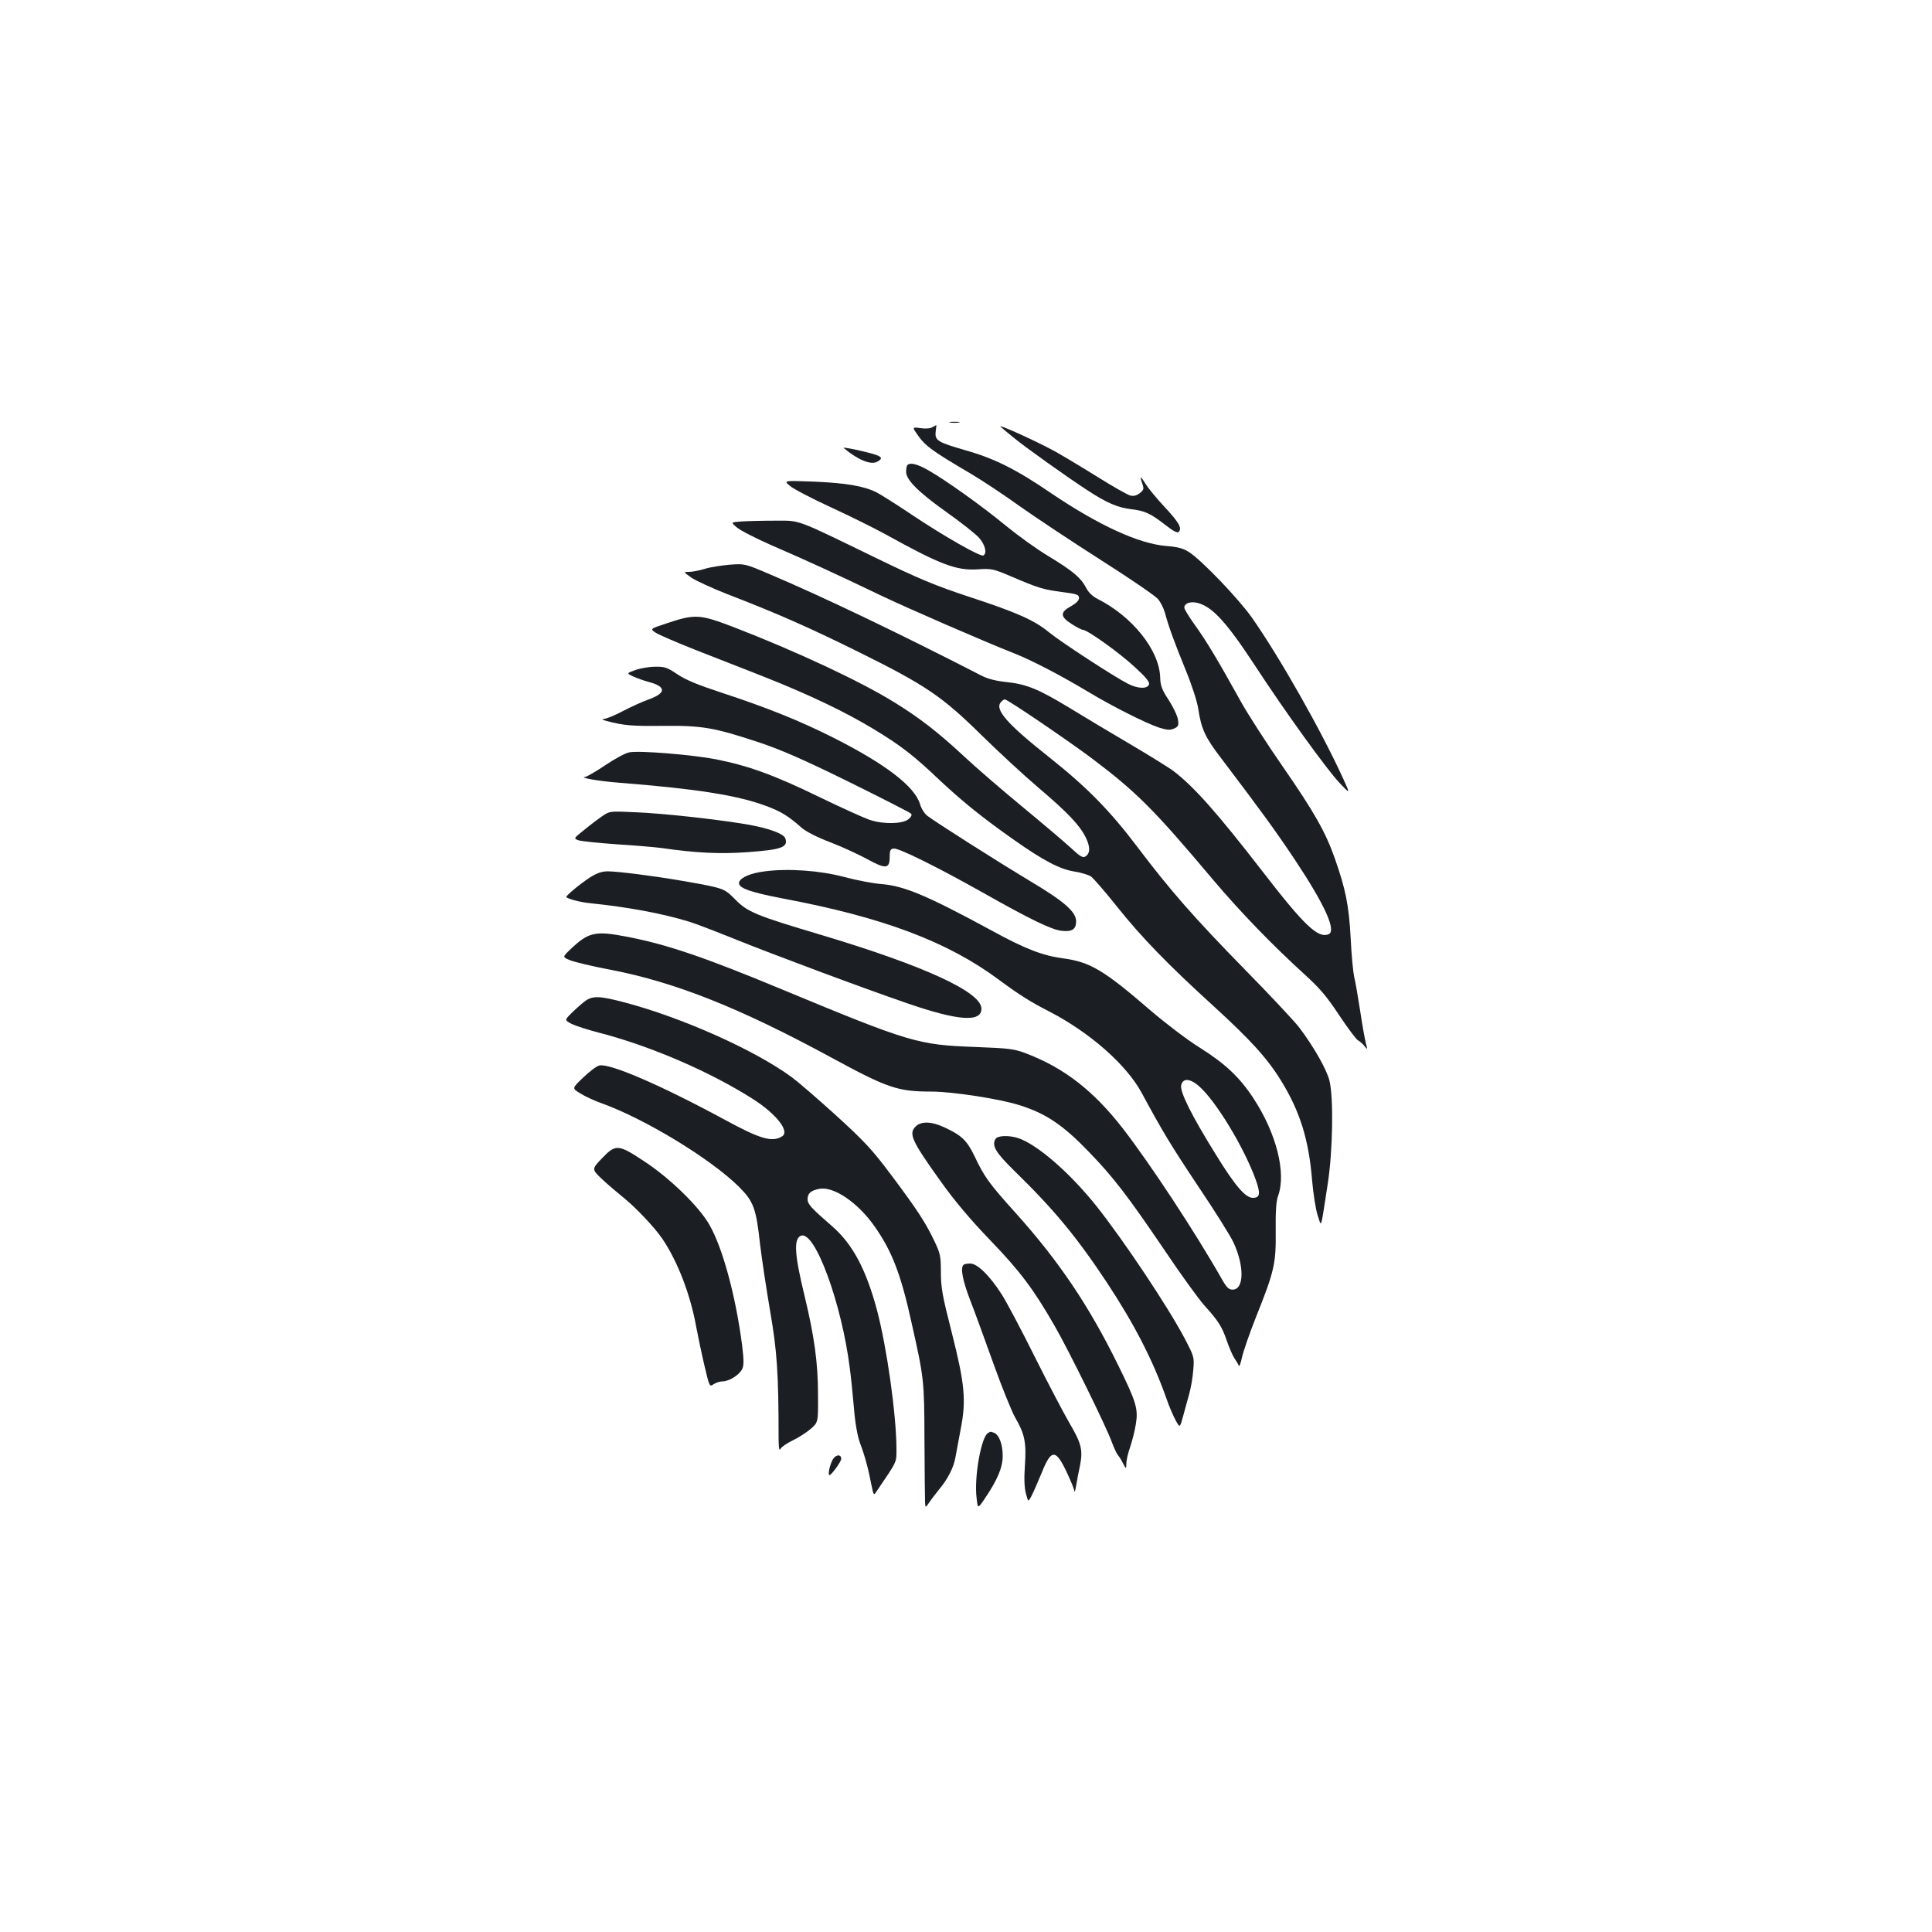 <?xml version="1.0" standalone="no"?>
<!DOCTYPE svg PUBLIC "-//W3C//DTD SVG 20010904//EN"
 "http://www.w3.org/TR/2001/REC-SVG-20010904/DTD/svg10.dtd">
<svg version="1.0" xmlns="http://www.w3.org/2000/svg"
 width="1000pt" height="1000pt" viewBox="0 0 1000 1000"
 preserveAspectRatio="xMidYMid meet">
<g transform="translate(0,1000) scale(0.1,-0.1)"
fill="#1b1f23" stroke="none">
<path d="M4918 7813 c12 -2 32 -2 45 0 12 2 2 4 -23 4 -25 0 -35 -2 -22 -4z"/>
<path d="M5180 7790 c14 -12 45 -38 70 -58 57 -47 270 -199 376 -268 102 -67
160 -92 232 -100 68 -8 98 -22 175 -82 41 -32 61 -42 68 -35 19 19 0 51 -75
131 -39 42 -82 94 -95 115 -28 45 -33 47 -19 5 10 -28 9 -33 -12 -50 -16 -13
-32 -17 -49 -13 -14 3 -93 48 -176 100 -82 51 -179 109 -215 129 -107 58 -307
148 -280 126z"/>
<path d="M4826 7789 c-10 -7 -37 -9 -62 -5 -44 6 -44 6 -9 -43 36 -50 76 -79
265 -190 58 -34 173 -110 255 -169 83 -59 273 -185 422 -280 150 -95 284 -187
297 -203 14 -17 30 -49 36 -72 18 -67 45 -143 105 -290 33 -80 61 -166 67
-205 16 -107 36 -149 122 -261 206 -272 276 -368 377 -519 158 -238 218 -371
175 -388 -55 -21 -125 45 -344 329 -232 300 -355 439 -462 519 -19 14 -118 76
-220 136 -102 60 -246 146 -319 191 -159 96 -219 120 -324 131 -49 5 -94 16
-125 32 -440 226 -821 408 -1096 525 -131 56 -131 56 -211 50 -44 -4 -102 -13
-129 -22 -27 -8 -63 -15 -79 -15 -30 0 -30 0 10 -29 23 -16 108 -55 189 -87
255 -98 420 -171 679 -299 347 -172 431 -229 635 -430 91 -89 224 -212 296
-273 151 -128 213 -194 244 -257 24 -49 23 -83 -2 -98 -13 -9 -28 0 -77 46
-34 31 -146 126 -249 211 -103 85 -239 202 -302 261 -132 123 -230 199 -358
278 -178 111 -516 268 -837 392 -173 66 -198 68 -346 18 -85 -28 -85 -28 -55
-48 17 -11 108 -50 201 -87 94 -37 258 -101 365 -143 229 -91 416 -180 564
-270 136 -82 207 -137 333 -257 121 -114 230 -202 391 -315 152 -107 237 -152
313 -164 33 -5 72 -17 85 -25 13 -9 74 -79 135 -156 128 -160 262 -299 503
-518 189 -173 275 -267 347 -384 98 -159 143 -305 160 -511 6 -71 19 -155 29
-185 21 -63 14 -85 52 160 27 173 31 451 9 537 -14 58 -84 180 -158 277 -26
33 -151 167 -278 296 -264 270 -387 410 -557 635 -145 192 -264 312 -458 466
-217 172 -282 246 -250 284 7 8 16 15 21 15 14 0 329 -214 454 -308 229 -173
318 -262 625 -627 142 -168 310 -341 473 -489 77 -70 114 -113 178 -210 44
-66 88 -125 97 -130 9 -5 25 -18 34 -30 17 -21 17 -20 8 13 -5 19 -19 95 -30
170 -12 75 -25 154 -31 176 -5 22 -14 112 -18 200 -9 169 -26 252 -82 412 -48
136 -106 239 -268 473 -82 118 -180 270 -218 338 -118 213 -179 315 -237 395
-31 43 -56 84 -56 92 0 22 30 33 66 25 77 -18 151 -98 301 -327 157 -240 370
-535 437 -606 55 -58 55 -58 20 19 -114 251 -331 633 -474 837 -70 99 -260
297 -325 339 -31 20 -58 27 -118 32 -141 11 -349 106 -596 273 -182 124 -293
180 -446 223 -141 41 -157 50 -152 95 3 19 4 35 3 35 0 0 -9 -6 -20 -11z"/>
<path d="M4367 7681 c73 -61 140 -89 173 -71 42 23 23 33 -118 64 -35 7 -60
11 -55 7z"/>
<path d="M4697 7593 c-4 -3 -7 -19 -7 -35 0 -42 64 -106 215 -213 72 -51 145
-109 163 -129 31 -36 42 -79 22 -91 -14 -9 -205 100 -374 213 -77 52 -157 102
-178 113 -65 33 -158 49 -323 56 -160 6 -160 6 -126 -22 18 -16 113 -65 210
-110 98 -45 227 -109 287 -142 280 -155 364 -187 474 -180 71 5 80 3 170 -35
147 -63 169 -69 265 -82 79 -10 90 -14 90 -31 0 -13 -15 -28 -42 -43 -57 -31
-56 -54 4 -92 26 -17 52 -30 58 -30 23 0 192 -121 269 -193 59 -54 78 -78 73
-90 -9 -24 -58 -22 -109 4 -71 36 -350 218 -408 266 -75 62 -166 103 -414 184
-175 58 -258 92 -486 203 -420 204 -385 191 -520 191 -63 0 -140 -2 -171 -4
-57 -4 -57 -4 -25 -31 17 -15 99 -57 181 -93 174 -75 348 -155 560 -257 142
-68 533 -238 695 -302 89 -35 241 -114 381 -198 126 -76 299 -163 368 -186 42
-13 57 -14 78 -5 22 10 25 16 20 47 -3 20 -25 65 -48 101 -35 53 -43 74 -44
118 -5 140 -143 313 -322 404 -28 14 -49 34 -62 60 -27 51 -68 86 -197 164
-60 36 -158 107 -219 157 -121 100 -313 237 -402 287 -56 32 -92 40 -106 26z"/>
<path d="M3289 6532 c-47 -17 -47 -17 -10 -34 20 -9 54 -21 76 -27 94 -24 95
-58 3 -91 -34 -12 -95 -40 -135 -61 -41 -22 -84 -39 -96 -40 -15 -1 -11 -4 13
-11 88 -23 130 -27 292 -25 203 2 265 -9 495 -85 114 -38 227 -87 465 -204
172 -85 317 -159 323 -165 7 -7 2 -17 -14 -30 -30 -24 -129 -26 -198 -3 -26 8
-145 62 -263 119 -234 114 -368 162 -535 195 -125 24 -396 46 -447 36 -20 -3
-75 -33 -124 -66 -49 -33 -96 -60 -104 -61 -39 -3 67 -22 170 -30 395 -31 612
-64 761 -119 80 -29 119 -53 190 -116 21 -18 81 -49 145 -73 60 -23 147 -63
193 -88 97 -53 116 -51 116 13 0 32 4 40 20 42 26 4 227 -96 460 -227 246
-139 357 -193 410 -199 53 -6 75 8 75 49 0 49 -60 102 -234 206 -172 103 -494
308 -537 341 -14 11 -31 38 -37 60 -28 92 -178 207 -447 343 -176 89 -347 157
-581 234 -122 40 -185 66 -228 95 -52 35 -65 40 -115 39 -31 0 -77 -8 -102
-17z"/>
<path d="M3115 5774 c-22 -15 -64 -47 -93 -71 -53 -42 -53 -43 -29 -52 13 -5
102 -14 198 -21 96 -6 203 -15 239 -20 170 -25 299 -31 436 -21 179 13 214 25
199 71 -8 25 -87 54 -205 74 -156 26 -436 57 -575 62 -130 6 -130 6 -170 -22z"/>
<path d="M3959 5490 c-72 -9 -123 -30 -133 -55 -11 -29 51 -52 223 -85 522
-98 856 -224 1121 -421 105 -78 166 -116 260 -164 211 -109 401 -276 480 -423
111 -205 151 -271 295 -487 85 -126 166 -256 180 -287 57 -124 54 -243 -5
-243 -20 0 -31 11 -55 53 -139 245 -373 600 -514 782 -150 193 -301 311 -496
386 -64 25 -87 28 -270 35 -295 11 -335 23 -998 298 -399 166 -593 232 -799
272 -170 33 -202 25 -300 -69 -37 -36 -37 -36 5 -53 23 -9 115 -31 205 -48
335 -64 672 -198 1147 -456 289 -157 342 -175 516 -175 109 0 355 -38 458 -71
135 -43 222 -101 356 -240 128 -132 202 -229 392 -509 83 -124 176 -252 205
-285 76 -84 93 -112 118 -185 12 -35 30 -76 39 -90 10 -14 20 -31 23 -39 2 -8
10 12 17 45 7 32 40 126 72 207 95 237 104 277 102 445 -1 103 2 155 13 184
42 119 -10 323 -128 503 -72 110 -147 180 -279 263 -63 39 -177 126 -254 192
-242 209 -312 251 -455 270 -104 14 -195 49 -370 145 -332 180 -449 229 -566
239 -44 3 -132 20 -195 37 -125 33 -287 45 -410 29z m2247 -1112 c88 -77 233
-317 294 -485 25 -71 22 -93 -15 -93 -38 0 -90 59 -190 221 -128 206 -190 330
-181 363 9 37 46 34 92 -6z"/>
<path d="M3053 5458 c-52 -34 -128 -97 -122 -102 16 -11 74 -26 124 -31 195
-20 373 -53 510 -95 34 -10 145 -53 249 -95 184 -74 646 -247 876 -326 268
-93 390 -102 390 -30 0 86 -293 221 -830 382 -340 101 -382 119 -446 185 -57
57 -57 57 -274 95 -145 25 -332 49 -385 49 -29 0 -56 -9 -92 -32z"/>
<path d="M3024 4815 c-17 -13 -47 -40 -67 -60 -35 -35 -35 -35 2 -55 21 -10
83 -30 137 -44 269 -69 580 -203 805 -347 118 -76 187 -165 148 -190 -51 -33
-112 -16 -299 86 -329 178 -595 293 -648 280 -14 -3 -51 -31 -83 -62 -59 -56
-59 -56 -16 -82 23 -15 71 -37 107 -50 227 -81 569 -289 716 -435 75 -75 88
-112 108 -296 9 -74 32 -229 52 -345 36 -209 44 -321 44 -665 1 -49 3 -61 11
-48 5 10 34 29 63 43 29 14 70 40 92 59 39 34 39 34 38 177 0 165 -19 301 -69
509 -53 217 -58 299 -19 314 72 28 211 -351 253 -689 6 -44 15 -135 21 -203 6
-77 18 -144 31 -180 25 -66 43 -132 59 -216 12 -58 12 -58 28 -34 109 161 102
146 102 222 -1 175 -49 518 -100 712 -57 214 -127 345 -233 437 -109 95 -127
114 -127 140 0 31 18 46 63 54 74 12 197 -72 281 -191 92 -129 139 -250 195
-506 64 -285 65 -295 66 -605 1 -159 2 -303 3 -320 2 -30 2 -30 20 -4 9 14 33
45 53 70 46 55 75 114 84 164 4 22 16 87 27 145 30 153 22 235 -46 504 -48
187 -56 232 -56 310 0 84 -3 98 -34 163 -47 98 -89 162 -223 341 -98 131 -138
174 -286 309 -95 86 -197 174 -227 196 -189 140 -567 309 -865 388 -136 36
-170 36 -211 4z"/>
<path d="M4739 4169 c-37 -37 -20 -74 128 -281 74 -104 155 -200 258 -307 155
-161 225 -254 335 -446 71 -123 268 -523 295 -600 10 -27 24 -57 30 -65 7 -8
20 -28 28 -45 16 -30 16 -30 17 0 0 17 9 56 20 86 10 31 24 84 29 117 13 80 3
114 -92 307 -151 307 -307 539 -533 790 -136 151 -160 185 -209 289 -40 83
-67 109 -155 150 -68 32 -122 34 -151 5z"/>
<path d="M5152 4104 c-19 -35 2 -70 98 -164 206 -201 321 -340 479 -578 143
-217 238 -402 307 -597 15 -44 38 -97 50 -118 21 -38 21 -38 37 20 8 32 23 83
31 113 9 30 19 87 22 125 6 70 6 71 -44 167 -87 165 -318 511 -459 688 -137
171 -303 315 -402 349 -50 16 -108 14 -119 -5z"/>
<path d="M3115 4004 c-53 -56 -53 -56 3 -109 31 -29 80 -70 107 -92 64 -51
162 -155 202 -213 81 -119 147 -292 177 -460 10 -52 29 -143 43 -202 25 -106
26 -107 46 -93 12 8 33 15 47 15 34 0 88 34 102 65 9 19 8 49 -1 123 -33 254
-101 506 -170 624 -53 93 -205 241 -335 326 -137 91 -149 91 -221 16z"/>
<path d="M4987 3453 c-17 -16 -4 -82 34 -181 23 -59 77 -207 121 -330 44 -123
95 -249 113 -280 49 -84 58 -129 50 -246 -5 -68 -3 -116 5 -146 12 -45 12 -45
28 -15 9 17 33 71 53 120 51 128 74 127 134 -3 19 -41 36 -82 36 -91 1 -9 5 4
9 29 4 25 13 72 20 104 16 81 7 116 -55 221 -29 50 -110 204 -179 342 -69 139
-146 284 -171 323 -62 97 -126 160 -163 160 -16 0 -32 -3 -35 -7z"/>
<path d="M5113 2582 c-35 -22 -72 -232 -58 -337 6 -55 6 -55 42 -2 67 99 93
162 93 222 0 60 -19 109 -45 119 -20 7 -17 7 -32 -2z"/>
<path d="M4317 2455 c-15 -15 -34 -81 -25 -90 6 -7 60 66 62 83 2 21 -19 26
-37 7z"/>
</g>
</svg>
